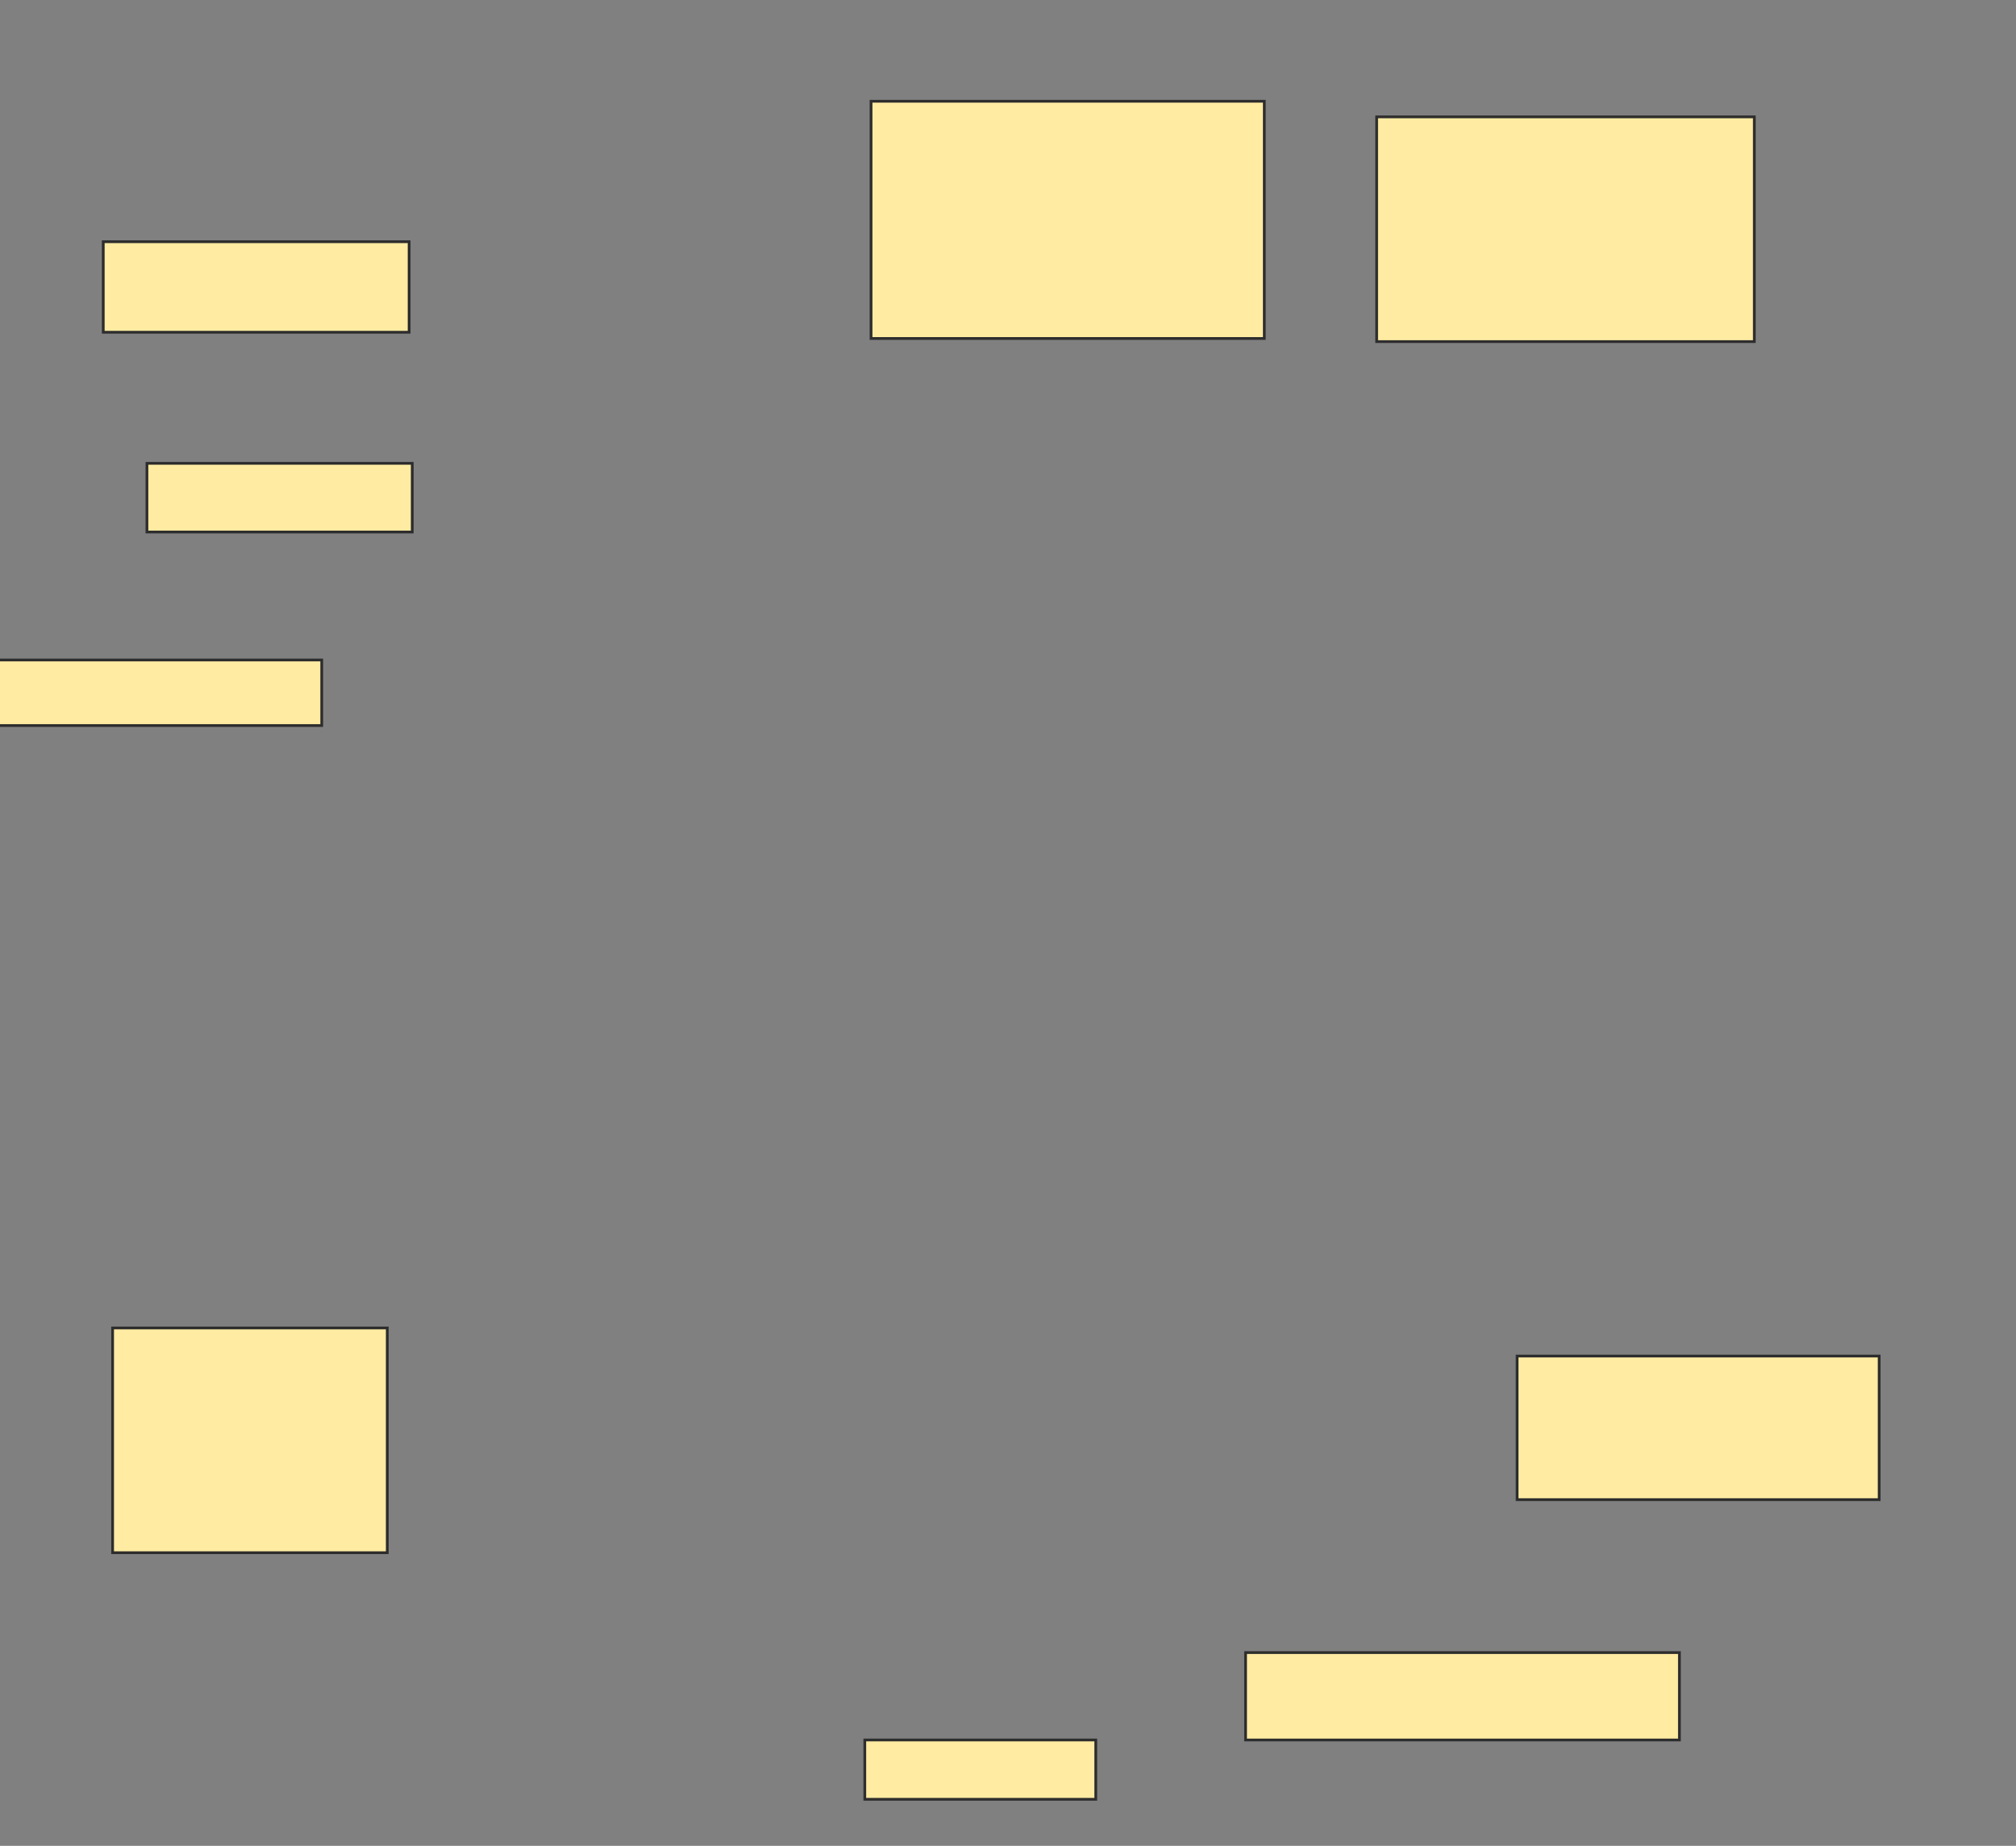 <svg xmlns="http://www.w3.org/2000/svg" width="734" height="672">
 <rect width="100%" height="100%" fill="#808080" stroke="none"/>
 <!-- Created with Image Occlusion Enhanced -->
 <g>
  <title>Labels</title>
 </g>
 <g>
  <title>Masks</title>
  <rect id="19ecfdfea6bf47c9bddf88211b8d5906-oa-1" height="32.955" width="111.364" y="88" x="37.591" stroke="#2D2D2D" fill="#FFEBA2"/>
  <rect id="19ecfdfea6bf47c9bddf88211b8d5906-oa-2" height="25" width="96.591" y="168.682" x="53.5" stroke="#2D2D2D" fill="#FFEBA2"/>
  <rect id="19ecfdfea6bf47c9bddf88211b8d5906-oa-3" height="23.864" width="120.455" y="240.273" x="-3.318" stroke="#2D2D2D" fill="#FFEBA2"/>
  <rect id="19ecfdfea6bf47c9bddf88211b8d5906-oa-4" height="81.818" width="100" y="483.455" x="41" stroke="#2D2D2D" fill="#FFEBA2"/>
  <rect id="19ecfdfea6bf47c9bddf88211b8d5906-oa-5" height="21.591" width="84.091" y="633.455" x="314.864" stroke="#2D2D2D" fill="#FFEBA2"/>
  <rect id="19ecfdfea6bf47c9bddf88211b8d5906-oa-6" height="31.818" width="157.955" y="601.636" x="453.5" stroke="#2D2D2D" fill="#FFEBA2"/>
  <rect id="19ecfdfea6bf47c9bddf88211b8d5906-oa-7" height="52.273" width="131.818" y="493.682" x="552.364" stroke="#2D2D2D" fill="#FFEBA2"/>
  <rect id="19ecfdfea6bf47c9bddf88211b8d5906-oa-8" height="86.364" width="143.182" y="36.864" x="317.136" stroke="#2D2D2D" fill="#FFEBA2"/>
  <rect id="19ecfdfea6bf47c9bddf88211b8d5906-oa-9" height="81.818" width="137.5" y="42.545" x="501.227" stroke="#2D2D2D" fill="#FFEBA2"/>
 </g>
</svg>